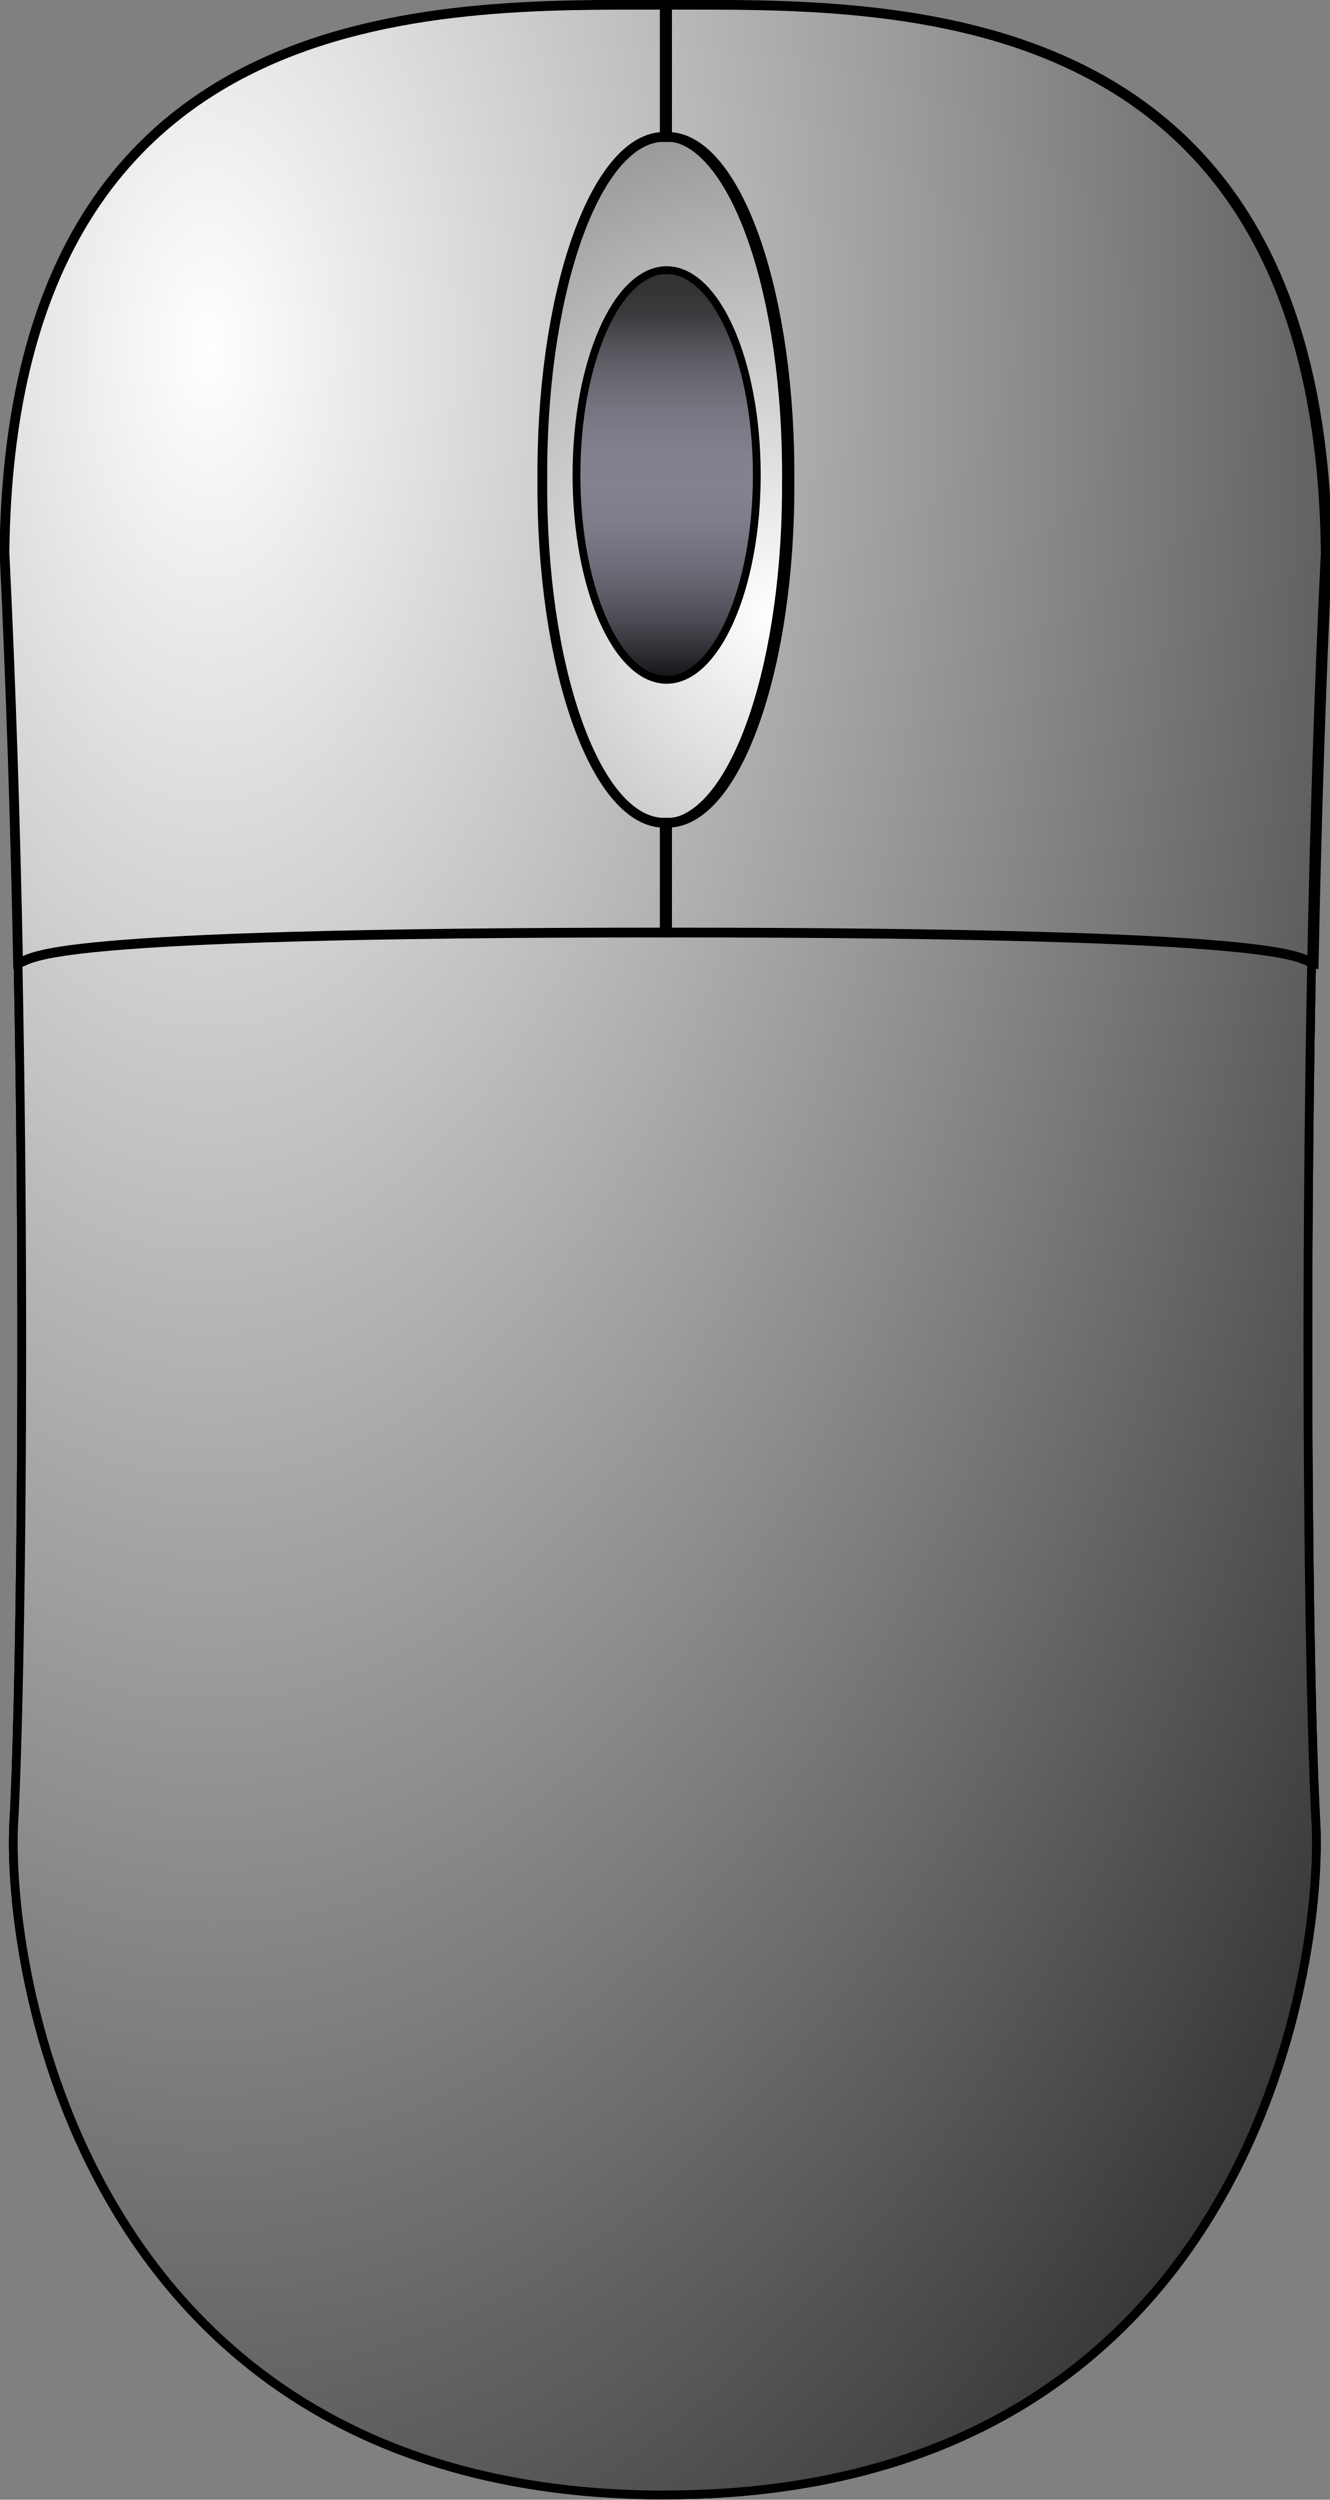 <?xml version="1.0" encoding="UTF-8"?>
<svg id="svg602" xmlns="http://www.w3.org/2000/svg" version="1.1" xmlns:cc="http://web.resource.org/cc/" xmlns:dc="http://purl.org/dc/elements/1.1/" xmlns:inkscape="http://www.inkscape.org/namespaces/inkscape" xmlns:ns1="http://sozi.baierouge.fr" xmlns:rdf="http://www.w3.org/1999/02/22-rdf-syntax-ns#" xmlns:sodipodi="http://sodipodi.sourceforge.net/DTD/sodipodi-0.dtd" xmlns:svg="http://www.w3.org/2000/svg" xmlns:xlink="http://www.w3.org/1999/xlink" viewBox="0 0 170.61 320.44">
  <rect x="0" y="0" width="170.61" height="320.44" fill="#808080" stroke="none"/>
  <!-- Generator: Adobe Illustrator 29.8.1, SVG Export Plug-In . SVG Version: 2.1.1 Build 2)  -->
  <defs>
    <style>
      .st0 {
        fill: url(#radial-gradient);
      }

      .st0, .st1, .st2, .st3, .st4 {
        stroke: #000;
      }

      .st0, .st2 {
        stroke-width: 1.12px;
      }

      .st0, .st2, .st3, .st4, .st5 {
        fill-rule: evenodd;
      }

      .st1 {
        stroke-width: 1.25px;
      }

      .st1, .st2 {
        fill: none;
      }

      .st3 {
        fill: url(#linear-gradient1);
      }

      .st4 {
        fill: url(#radial-gradient1);
      }

      .st5 {
        fill: url(#linear-gradient);
      }
    </style>
    <radialGradient id="radial-gradient" cx="-1755.89" cy="142.44" fx="-1755.89" fy="142.44" r="1.08" gradientTransform="translate(297529.88 -45425.11) scale(169.43 319.22)" gradientUnits="userSpaceOnUse">
      <stop offset="0" stop-color="#fff"/>
      <stop offset="1" stop-color="#333"/>
    </radialGradient>
    <radialGradient id="radial-gradient1" cx="99.24" cy="78.74" fx="99.24" fy="78.74" r="125.98" gradientUnits="userSpaceOnUse">
      <stop offset="0" stop-color="#fff"/>
      <stop offset="1" stop-color="#333"/>
    </radialGradient>
    <linearGradient id="linear-gradient" x1="-1690.83" y1="153.6" x2="-1690.83" y2="154.35" gradientTransform="translate(39194.47 -8024.99) scale(23.13 52.51)" gradientUnits="userSpaceOnUse">
      <stop offset="0" stop-color="#333"/>
      <stop offset="1" stop-color="#fff"/>
    </linearGradient>
    <linearGradient id="linear-gradient1" x1="-1690.83" y1="153.53" x2="-1690.83" y2="154.53" gradientTransform="translate(39194.47 -8024.99) scale(23.13 52.51)" gradientUnits="userSpaceOnUse">
      <stop offset="0" stop-color="#b3b3eb" stop-opacity="0"/>
      <stop offset="1" stop-color="#000"/>
    </linearGradient>
  </defs>
  <sodipodi:namedview id="base"/>
  <path id="path617" class="st2" d="M168.23,124.22c-.96,49.58-.24,95.69.6,109.99.75,20.6-10.32,85.61-83.56,85.61" sodipodi:nodetypes="ccccccccccccccccc"/>
  <path id="path6171" data-name="path617" class="st2" d="M85.3,319.83C12.06,319.83.98,254.81,1.74,234.21c.84-14.37,1.56-60.87.58-110.74" sodipodi:nodetypes="ccccccccccccccccc"/>
  <path id="path6172" data-name="path617" class="st0" d="M85.3,319.83C12.06,319.83.98,254.81,1.74,234.21c1.13-19.43,2.06-97.59-1.17-163.4C1.4-1.11,56.34.61,85.28.61s83.89-1.72,84.72,70.2c-3.24,65.81-2.3,143.97-1.17,163.4.75,20.6-10.32,85.61-83.56,85.61" sodipodi:nodetypes="ccccccccccccccccc"/>
  <path class="st4" d="M100.82,61.51v1.67c-.17,23.47-7.09,42.19-15.55,42.29-.13,0-.25,0-.38,0-8.63-.46-15.49-20.14-15.32-43.95v-1.67c.17-23.6,7.17-42.4,15.7-42.29.08,0,.16,0,.23.01,8.63.46,15.49,20.14,15.32,43.95Z"/>
  <path id="path639" class="st5" d="M97.08,60.89c0-14.5-5.18-26.26-11.56-26.26s-11.57,11.76-11.57,26.26h0c0,14.5,5.18,26.26,11.56,26.26s11.57-11.76,11.57-26.26Z" sodipodi:cx="117.8125" sodipodi:cy="257.121033" sodipodi:rx="11.5625" sodipodi:ry="26.25" sodipodi:type="arc"/>
  <path id="path645" class="st3" d="M97.08,60.89c0-14.5-5.18-26.26-11.56-26.26s-11.57,11.76-11.57,26.26h0c0,14.5,5.18,26.26,11.56,26.26s11.57-11.76,11.57-26.26Z" sodipodi:cx="117.8125" sodipodi:cy="257.121033" sodipodi:rx="11.5625" sodipodi:ry="26.25" sodipodi:type="arc"/>
  <path class="st1" d="M69.57,59.84v1.67c-.17,23.81,6.69,43.49,15.32,43.95.13,0,.25,0,.38,0v14.08c-82.35,0-80.49,3.3-82.95,3.92-.35-17.55-.91-35.53-1.75-52.66C1.4-1.1,56.33.61,85.27.61v16.94c-8.53-.11-15.53,18.69-15.7,42.29Z"/>
  <path class="st1" d="M101.27,59.84v1.67c.17,23.81-6.69,43.49-15.32,43.95-.13,0-.25,0-.38,0v14.08c82.35,0,80.49,3.3,82.95,3.92.35-17.55.91-35.53,1.75-52.66C169.44-1.1,114.51.61,85.57.61v16.94c8.53-.11,15.53,18.69,15.7,42.29Z"/>
</svg>